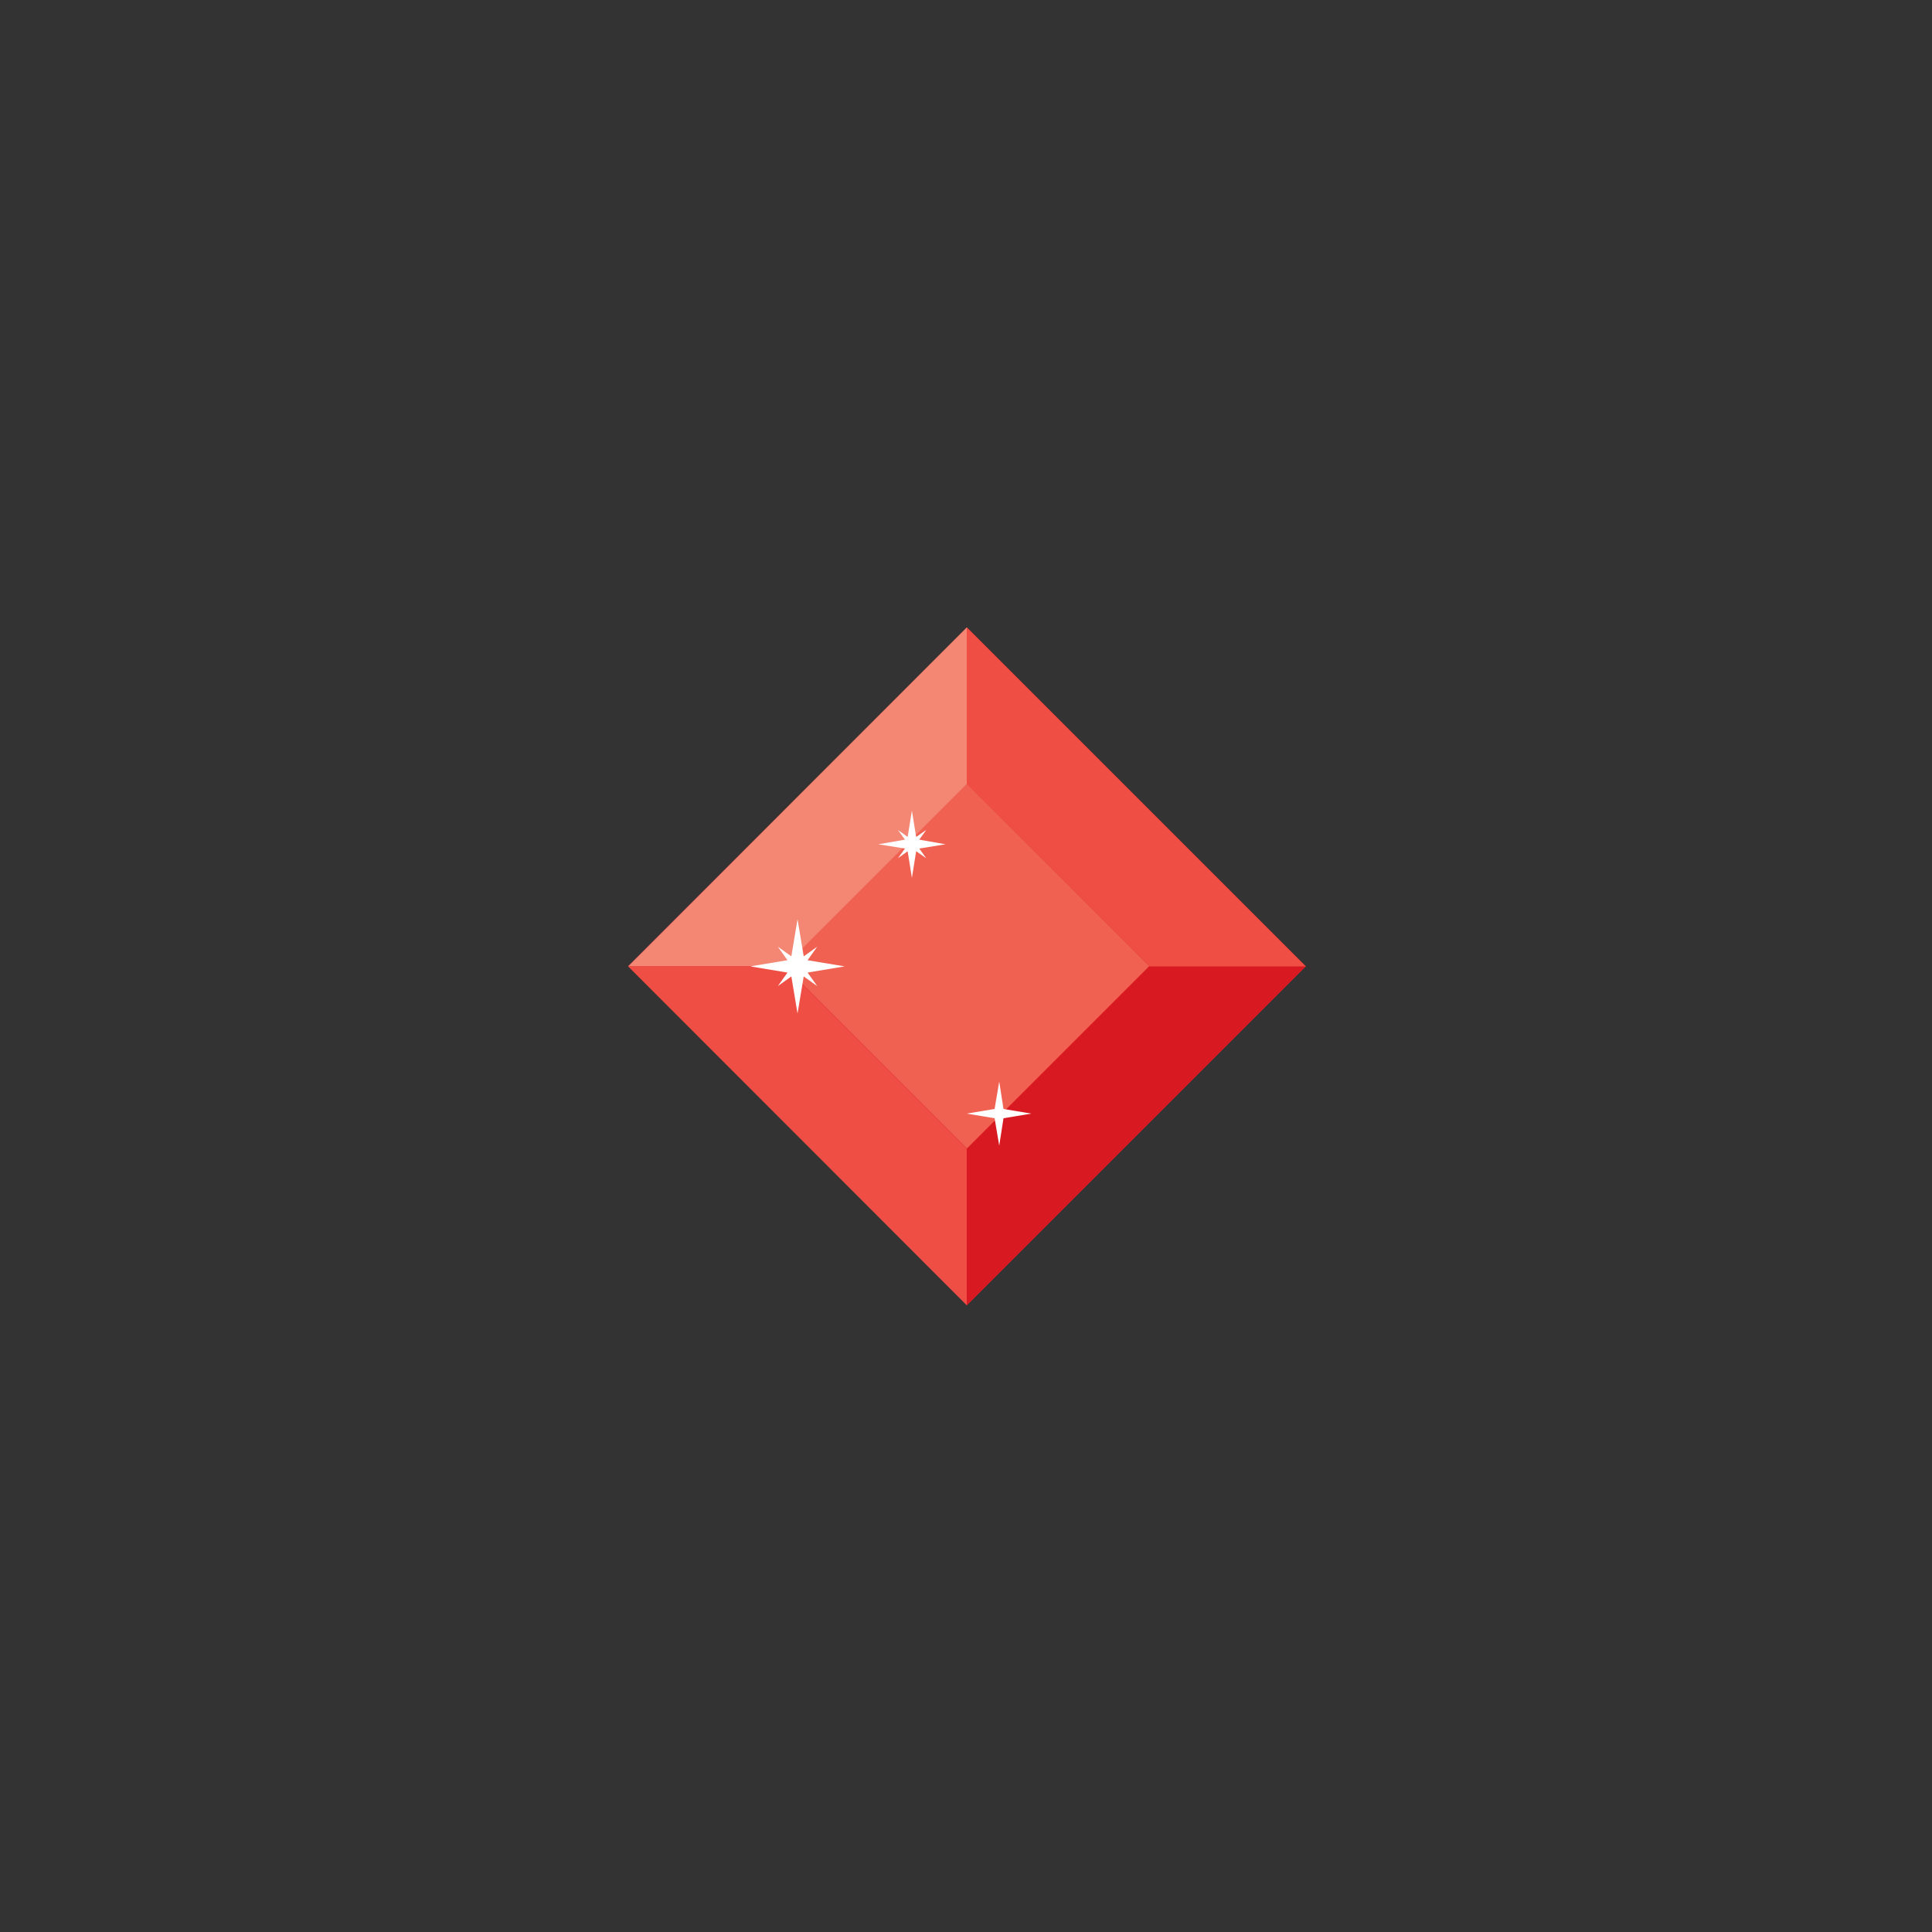 <?xml version="1.0" encoding="utf-8"?>
<!-- Generator: Adobe Illustrator 23.0.3, SVG Export Plug-In . SVG Version: 6.00 Build 0)  -->
<svg version="1.1" id="Layer_1" xmlns="http://www.w3.org/2000/svg" xmlns:xlink="http://www.w3.org/1999/xlink" x="0px" y="0px"
	 viewBox="0 0 500 500" style="enable-background:new 0 0 500 500;" xml:space="preserve">
<rect x="0" y="0" width="500" height="500" fill="#333333" stroke="none"/>
<style type="text/css">
	.st0{fill:#F06152;}
	.st1{fill:#D81921;}
	.st2{fill:#F48774;}
	.st3{fill:#EF4E45;}
	.st4{fill:#FFFFFF;}
</style>
<g>
	
		<rect x="188.3" y="188.1" transform="matrix(0.707 -0.707 0.707 0.707 -103.554 250.198)" class="st0" width="124" height="124"/>
	<g>
		<g>
			<g>
				
					<rect x="188.3" y="188.1" transform="matrix(0.707 0.707 -0.707 0.707 250.14 -103.693)" class="st1" width="124" height="124"/>
				
					<rect x="216.8" y="216.7" transform="matrix(0.707 0.707 -0.707 0.707 250.14 -103.693)" class="st0" width="66.8" height="66.8"/>
				<polygon class="st2" points="203,250.1 162.6,250.1 250.2,162.4 250.2,202.9 				"/>
				<polygon class="st3" points="162.6,250.1 250.2,337.8 250.2,297.3 203,250.1 				"/>
				<polygon class="st3" points="250.2,162.4 250.2,202.9 297.5,250.1 337.9,250.1 				"/>
			</g>
			<polygon class="st4" points="209,251.7 218.6,250.1 209,248.5 211.5,245 208,247.5 206.4,237.9 204.8,247.5 201.3,245 
				203.8,248.5 194.2,250.1 203.8,251.7 201.3,255.2 204.8,252.7 206.4,262.3 208,252.7 211.5,255.2 			"/>
			<polygon class="st4" points="237.9,219.6 244.7,218.5 237.9,217.3 239.7,214.8 237.1,216.6 236,209.8 234.9,216.6 232.4,214.8 
				234.2,217.3 227.3,218.5 234.2,219.6 232.4,222.1 234.9,220.3 236,227.2 237.1,220.3 239.7,222.1 			"/>
			<polygon class="st4" points="258.6,279.9 259.7,287 266.9,288.2 259.7,289.4 258.6,296.5 257.4,289.4 250.2,288.2 257.4,287 			
				"/>
		</g>
	</g>
</g>
</svg>
